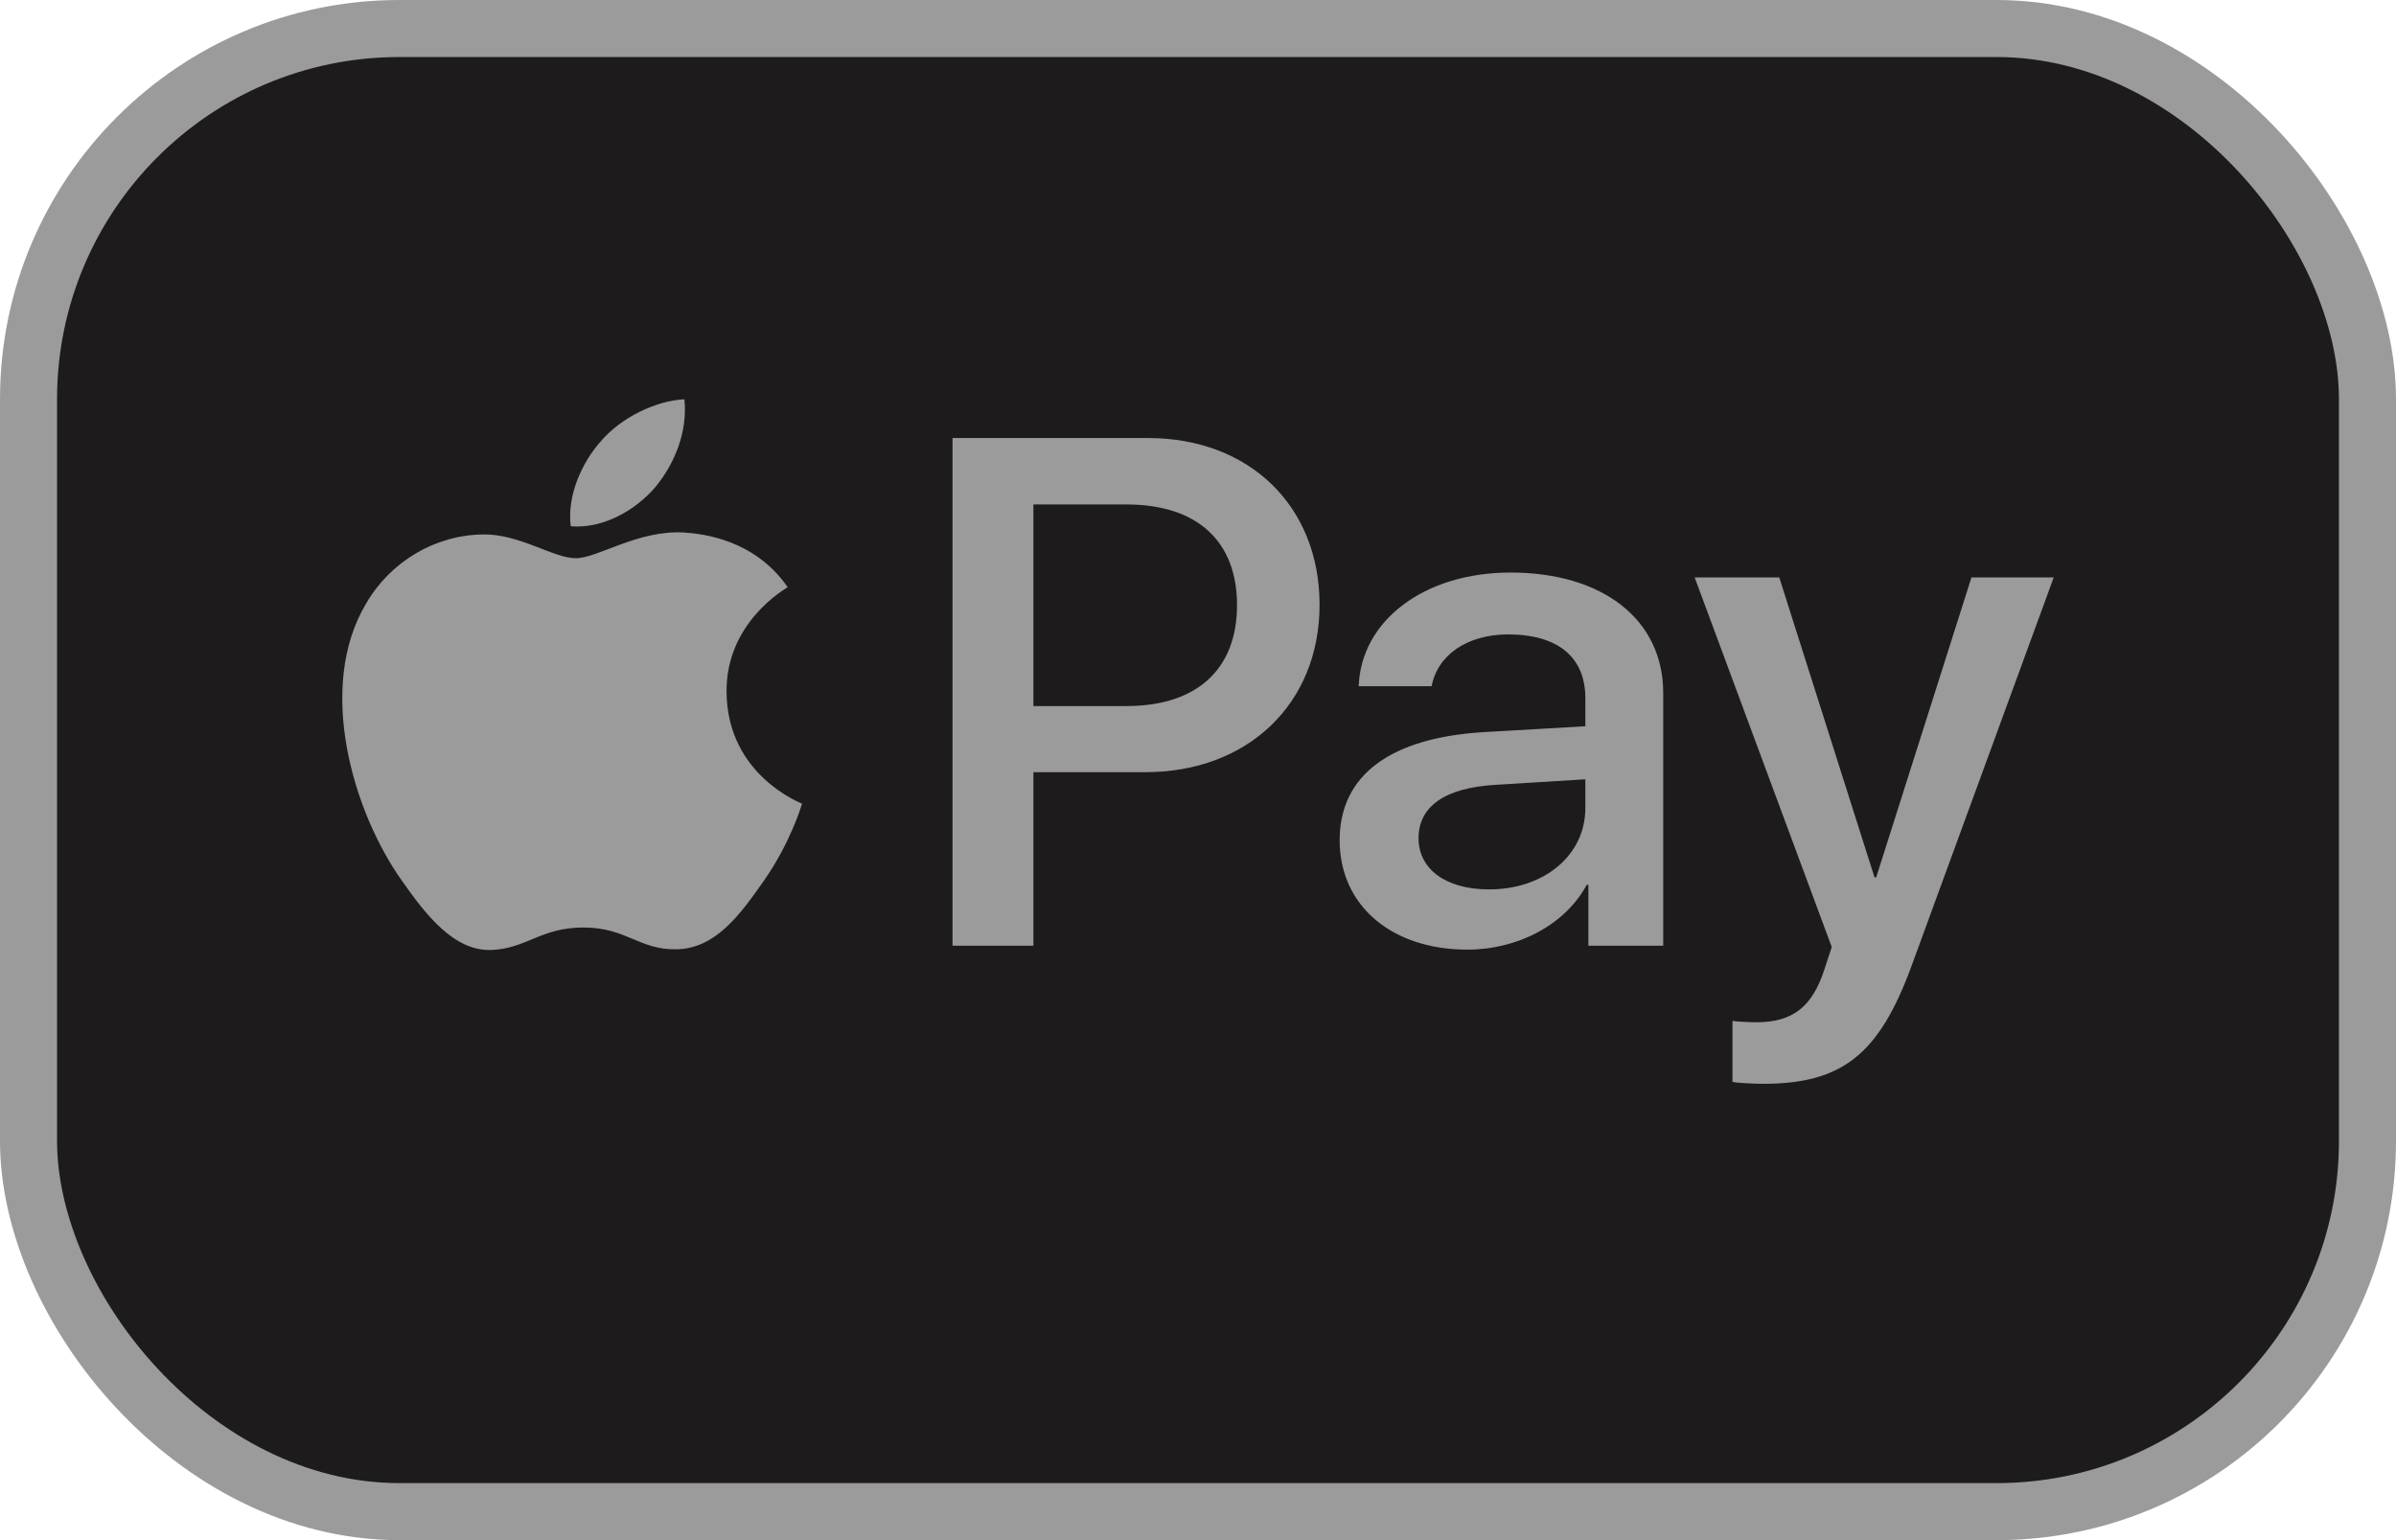 <svg width="42" height="27" viewBox="0 0 42 27" fill="none" xmlns="http://www.w3.org/2000/svg">
<rect x="0.5" y="0.5" width="41" height="26" rx="6.5" fill="#1D1B1B" stroke="#9B9B9B"/>
<path d="M11.482 8.547C11.13 8.952 10.567 9.272 10.005 9.226C9.935 8.678 10.21 8.096 10.532 7.736C10.884 7.32 11.499 7.023 11.997 7C12.056 7.571 11.827 8.13 11.482 8.547ZM11.991 9.335C11.177 9.289 10.479 9.786 10.093 9.786C9.7 9.786 9.108 9.358 8.464 9.369C7.626 9.381 6.846 9.843 6.418 10.579C5.539 12.052 6.19 14.233 7.04 15.432C7.456 16.026 7.954 16.677 8.61 16.654C9.231 16.631 9.477 16.26 10.227 16.26C10.983 16.26 11.2 16.654 11.857 16.642C12.536 16.631 12.964 16.049 13.38 15.455C13.855 14.781 14.048 14.125 14.06 14.09C14.048 14.079 12.747 13.594 12.736 12.132C12.724 10.911 13.761 10.328 13.808 10.294C13.222 9.449 12.308 9.358 11.991 9.335ZM16.697 7.679V16.579H18.115V13.537H20.078C21.871 13.537 23.131 12.338 23.131 10.602C23.131 8.867 21.895 7.679 20.125 7.679H16.697ZM18.115 8.844H19.75C20.981 8.844 21.684 9.483 21.684 10.608C21.684 11.733 20.981 12.378 19.744 12.378H18.115V8.844ZM25.721 16.648C26.612 16.648 27.439 16.208 27.814 15.512H27.843V16.579H29.155V12.149C29.155 10.865 28.101 10.037 26.477 10.037C24.971 10.037 23.858 10.876 23.817 12.03H25.095C25.2 11.481 25.721 11.122 26.436 11.122C27.304 11.122 27.79 11.516 27.79 12.241V12.732L26.02 12.834C24.374 12.931 23.483 13.588 23.483 14.73C23.483 15.883 24.403 16.648 25.721 16.648ZM26.102 15.592C25.346 15.592 24.866 15.238 24.866 14.695C24.866 14.136 25.329 13.811 26.214 13.759L27.79 13.662V14.165C27.79 14.998 27.063 15.592 26.102 15.592ZM30.908 19C32.291 19 32.941 18.486 33.51 16.928L36 10.123H34.558L32.888 15.381H32.859L31.189 10.123H29.706L32.109 16.602L31.98 16.996C31.763 17.664 31.412 17.921 30.785 17.921C30.673 17.921 30.456 17.91 30.369 17.898V18.966C30.451 18.989 30.802 19 30.908 19Z" fill="#9B9B9B"/>
</svg>
